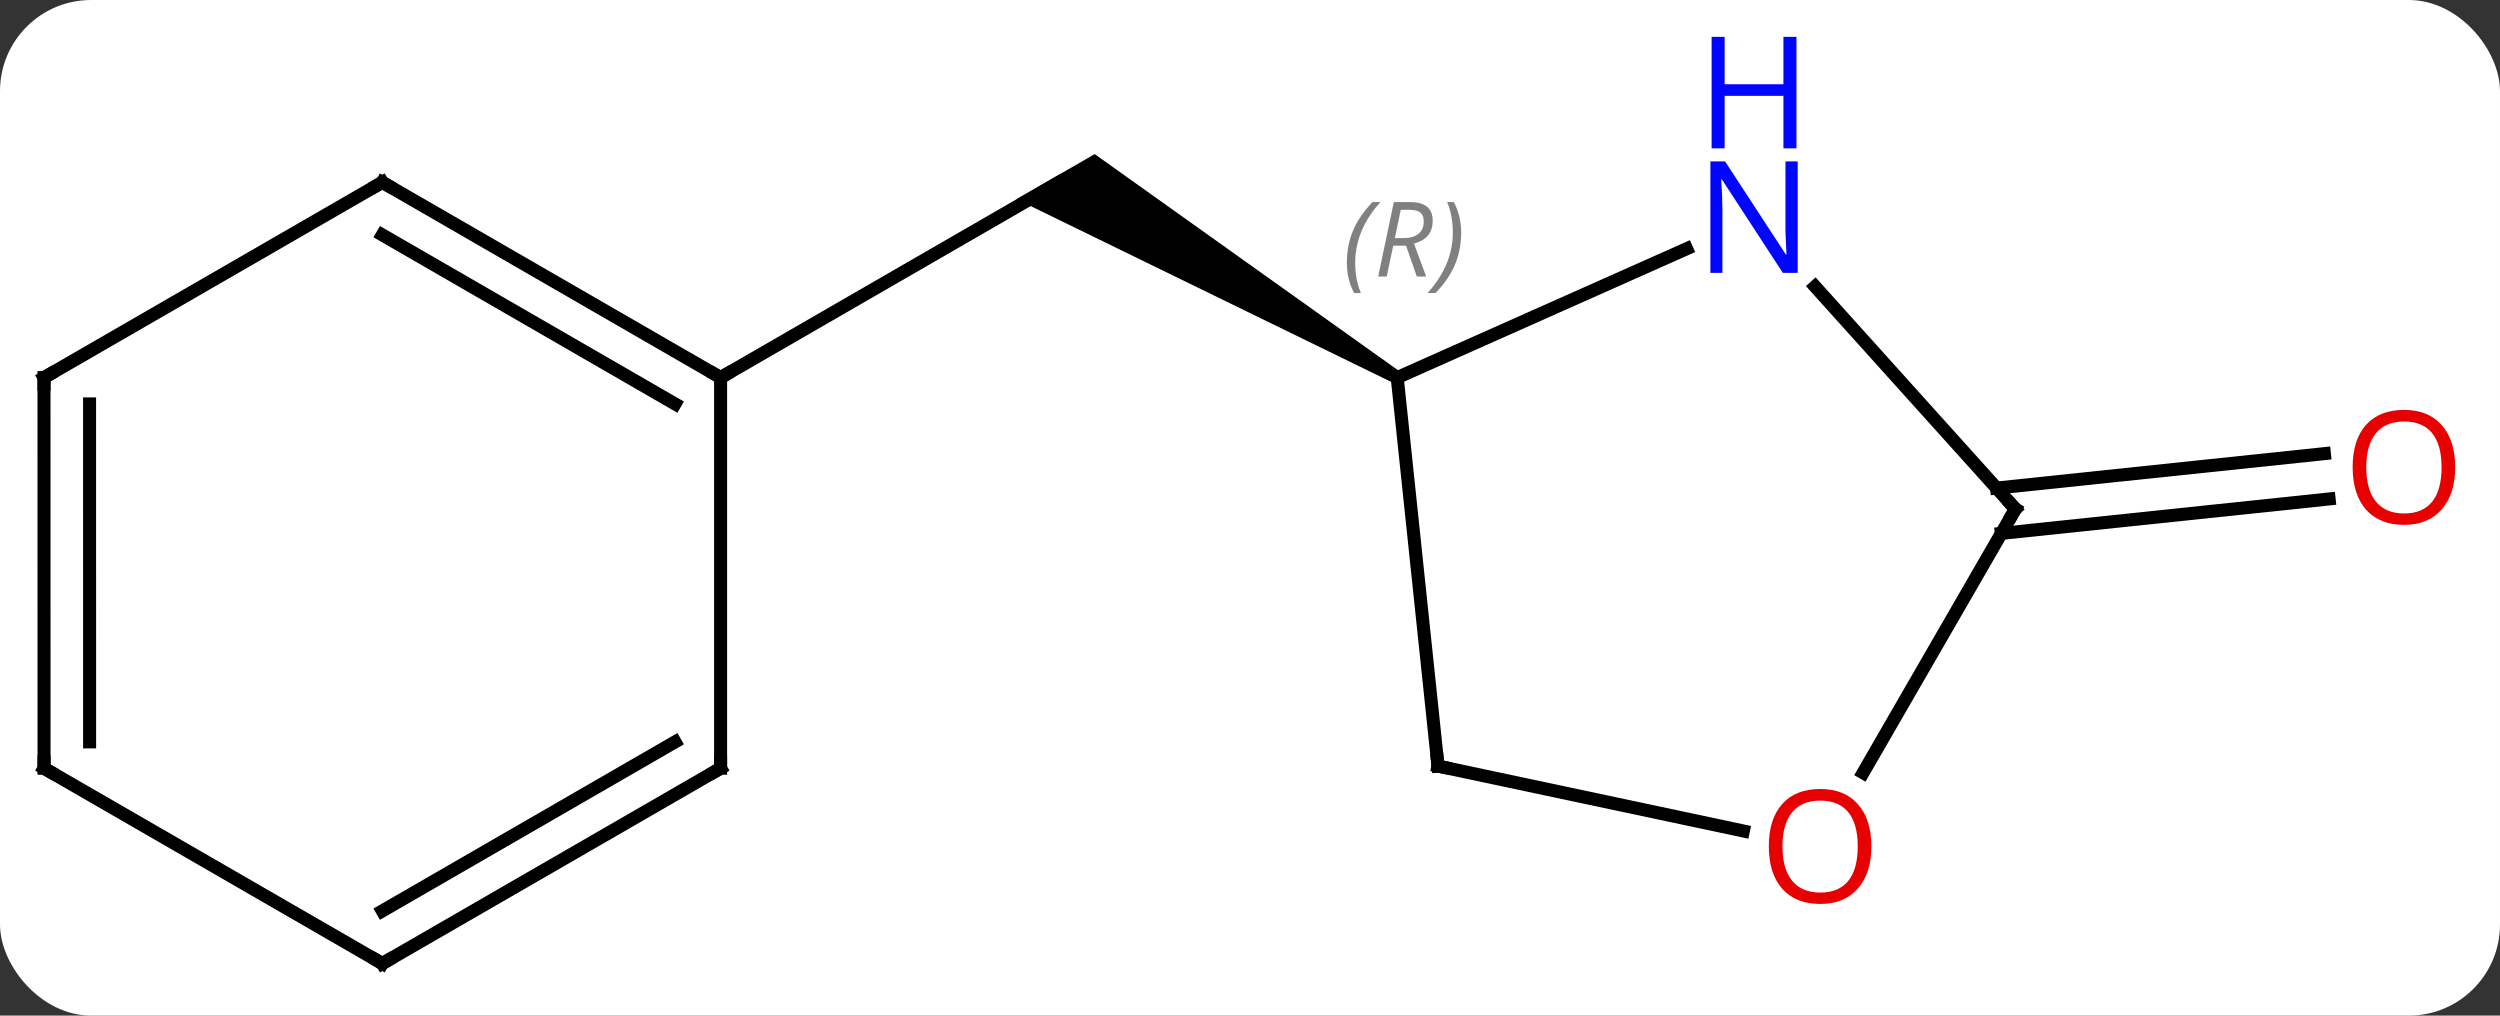 <svg width="192" viewBox="0 0 192 78" style="fill-opacity:1; color-rendering:auto; color-interpolation:auto; text-rendering:auto; stroke:black; stroke-linecap:square; stroke-miterlimit:10; shape-rendering:auto; stroke-opacity:1; fill:black; stroke-dasharray:none; font-weight:normal; stroke-width:1; font-family:'Open Sans'; font-style:normal; stroke-linejoin:miter; font-size:12; stroke-dashoffset:0; image-rendering:auto;" height="78" class="cas-substance-image" xmlns:xlink="http://www.w3.org/1999/xlink" xmlns="http://www.w3.org/2000/svg"><rect x="0" y="0" width="192" height="78" fill="#333333" stroke="none"/><svg class="cas-substance-single-component"><rect y="0" x="0" width="192" stroke="none" ry="7" rx="7" height="78" fill="white" class="cas-substance-group"/><svg y="0" x="0" width="192" viewBox="0 0 192 78" style="fill:black;" height="78" class="cas-substance-single-component-image"><svg><g><g transform="translate(94,44)" style="text-rendering:geometricPrecision; color-rendering:optimizeQuality; color-interpolation:linearRGB; stroke-linecap:butt; image-rendering:optimizeQuality;"><path style="stroke:none;" d="M13.555 -15.433 L13.055 -14.567 L-15.928 -28.701 L-9.928 -32.165 Z"/><line y2="-15" y1="-30" x2="-38.658" x1="-12.678" style="fill:none;"/><line y2="-6.516" y1="-9.161" x2="59.336" x1="84.512" style="fill:none;"/><line y2="-3.035" y1="-5.68" x2="59.701" x1="84.877" style="fill:none;"/><line y2="14.835" y1="-15" x2="16.44" x1="13.305" style="fill:none;"/><line y2="-24.895" y1="-15" x2="35.531" x1="13.305" style="fill:none;"/><line y2="19.819" y1="14.835" x2="39.889" x1="16.44" style="fill:none;"/><line y2="-4.908" y1="-21.992" x2="60.783" x1="45.4" style="fill:none;"/><line y2="-4.908" y1="15.35" x2="60.783" x1="49.087" style="fill:none;"/><line y2="-30" y1="-15" x2="-64.638" x1="-38.658" style="fill:none;"/><line y2="-25.959" y1="-12.979" x2="-64.638" x1="-42.158" style="fill:none;"/><line y2="15" y1="-15" x2="-38.658" x1="-38.658" style="fill:none;"/><line y2="-15" y1="-30" x2="-90.621" x1="-64.638" style="fill:none;"/><line y2="30" y1="15" x2="-64.638" x1="-38.658" style="fill:none;"/><line y2="25.959" y1="12.979" x2="-64.638" x1="-42.158" style="fill:none;"/><line y2="15" y1="-15" x2="-90.618" x1="-90.621" style="fill:none;"/><line y2="12.979" y1="-12.98" x2="-87.118" x1="-87.121" style="fill:none;"/><line y2="15" y1="30" x2="-90.618" x1="-64.638" style="fill:none;"/></g><g transform="translate(94,44)" style="fill:rgb(230,0,0); text-rendering:geometricPrecision; color-rendering:optimizeQuality; image-rendering:optimizeQuality; font-family:'Open Sans'; stroke:rgb(230,0,0); color-interpolation:linearRGB;"><path style="stroke:none;" d="M94.558 -8.113 Q94.558 -6.051 93.519 -4.871 Q92.48 -3.691 90.637 -3.691 Q88.746 -3.691 87.715 -4.856 Q86.683 -6.02 86.683 -8.129 Q86.683 -10.223 87.715 -11.371 Q88.746 -12.52 90.637 -12.52 Q92.496 -12.52 93.527 -11.348 Q94.558 -10.176 94.558 -8.113 ZM87.73 -8.113 Q87.73 -6.379 88.473 -5.473 Q89.215 -4.566 90.637 -4.566 Q92.058 -4.566 92.785 -5.465 Q93.512 -6.363 93.512 -8.113 Q93.512 -9.848 92.785 -10.738 Q92.058 -11.629 90.637 -11.629 Q89.215 -11.629 88.473 -10.73 Q87.73 -9.832 87.73 -8.113 Z"/></g><g transform="translate(94,44)" style="font-size:8.4px; fill:gray; text-rendering:geometricPrecision; image-rendering:optimizeQuality; color-rendering:optimizeQuality; font-family:'Open Sans'; font-style:italic; stroke:gray; color-interpolation:linearRGB;"><path style="stroke:none;" d="M9.44 -23.822 Q9.44 -25.15 9.908 -26.275 Q10.377 -27.4 11.408 -28.479 L12.018 -28.479 Q11.049 -27.416 10.565 -26.244 Q10.08 -25.072 10.08 -23.838 Q10.08 -22.51 10.518 -21.494 L10.002 -21.494 Q9.44 -22.525 9.44 -23.822 ZM13 -25.135 L12.5 -22.76 L11.843 -22.76 L13.046 -28.479 L14.296 -28.479 Q16.031 -28.479 16.031 -27.041 Q16.031 -25.682 14.593 -25.291 L15.531 -22.76 L14.812 -22.76 L13.984 -25.135 L13 -25.135 ZM13.578 -27.885 Q13.187 -25.963 13.125 -25.713 L13.781 -25.713 Q14.531 -25.713 14.937 -26.041 Q15.343 -26.369 15.343 -26.994 Q15.343 -27.463 15.086 -27.674 Q14.828 -27.885 14.234 -27.885 L13.578 -27.885 ZM18.217 -26.135 Q18.217 -24.807 17.74 -23.674 Q17.264 -22.541 16.248 -21.494 L15.639 -21.494 Q17.576 -23.65 17.576 -26.135 Q17.576 -27.463 17.139 -28.479 L17.654 -28.479 Q18.217 -27.416 18.217 -26.135 Z"/></g><g transform="translate(94,44)" style="stroke-linecap:butt; font-size:8.4px; text-rendering:geometricPrecision; image-rendering:optimizeQuality; color-rendering:optimizeQuality; font-family:'Open Sans'; font-style:italic; color-interpolation:linearRGB; stroke-miterlimit:5;"><path style="fill:none;" d="M16.388 14.338 L16.44 14.835 L16.929 14.939"/></g><g transform="translate(94,44)" style="stroke-linecap:butt; fill:rgb(0,5,255); text-rendering:geometricPrecision; color-rendering:optimizeQuality; image-rendering:optimizeQuality; font-family:'Open Sans'; stroke:rgb(0,5,255); color-interpolation:linearRGB; stroke-miterlimit:5;"><path style="stroke:none;" d="M44.062 -23.045 L42.921 -23.045 L38.233 -30.232 L38.187 -30.232 Q38.28 -28.967 38.28 -27.92 L38.28 -23.045 L37.358 -23.045 L37.358 -31.607 L38.483 -31.607 L43.155 -24.451 L43.202 -24.451 Q43.202 -24.607 43.155 -25.467 Q43.108 -26.326 43.124 -26.701 L43.124 -31.607 L44.062 -31.607 L44.062 -23.045 Z"/><path style="stroke:none;" d="M43.968 -32.607 L42.968 -32.607 L42.968 -36.639 L38.452 -36.639 L38.452 -32.607 L37.452 -32.607 L37.452 -41.17 L38.452 -41.17 L38.452 -37.529 L42.968 -37.529 L42.968 -41.17 L43.968 -41.17 L43.968 -32.607 Z"/><path style="fill:rgb(230,0,0); stroke:none;" d="M49.721 21.002 Q49.721 23.064 48.681 24.244 Q47.642 25.424 45.799 25.424 Q43.908 25.424 42.877 24.259 Q41.846 23.095 41.846 20.986 Q41.846 18.892 42.877 17.744 Q43.908 16.595 45.799 16.595 Q47.658 16.595 48.689 17.767 Q49.721 18.939 49.721 21.002 ZM42.892 21.002 Q42.892 22.736 43.635 23.642 Q44.377 24.549 45.799 24.549 Q47.221 24.549 47.947 23.65 Q48.674 22.752 48.674 21.002 Q48.674 19.267 47.947 18.377 Q47.221 17.486 45.799 17.486 Q44.377 17.486 43.635 18.384 Q42.892 19.283 42.892 21.002 Z"/><path style="fill:none; stroke:black;" d="M60.448 -5.28 L60.783 -4.908 L60.533 -4.475"/><path style="fill:none; stroke:black;" d="M-39.091 -15.25 L-38.658 -15 L-38.225 -15.25"/><path style="fill:none; stroke:black;" d="M-64.205 -29.75 L-64.638 -30 L-65.071 -29.75"/><path style="fill:none; stroke:black;" d="M-38.658 14.5 L-38.658 15 L-39.091 15.25"/><path style="fill:none; stroke:black;" d="M-90.188 -15.25 L-90.621 -15 L-90.621 -14.5"/><path style="fill:none; stroke:black;" d="M-64.205 29.75 L-64.638 30 L-65.071 29.75"/><path style="fill:none; stroke:black;" d="M-90.618 14.5 L-90.618 15 L-90.185 15.25"/></g></g></svg></svg></svg></svg>